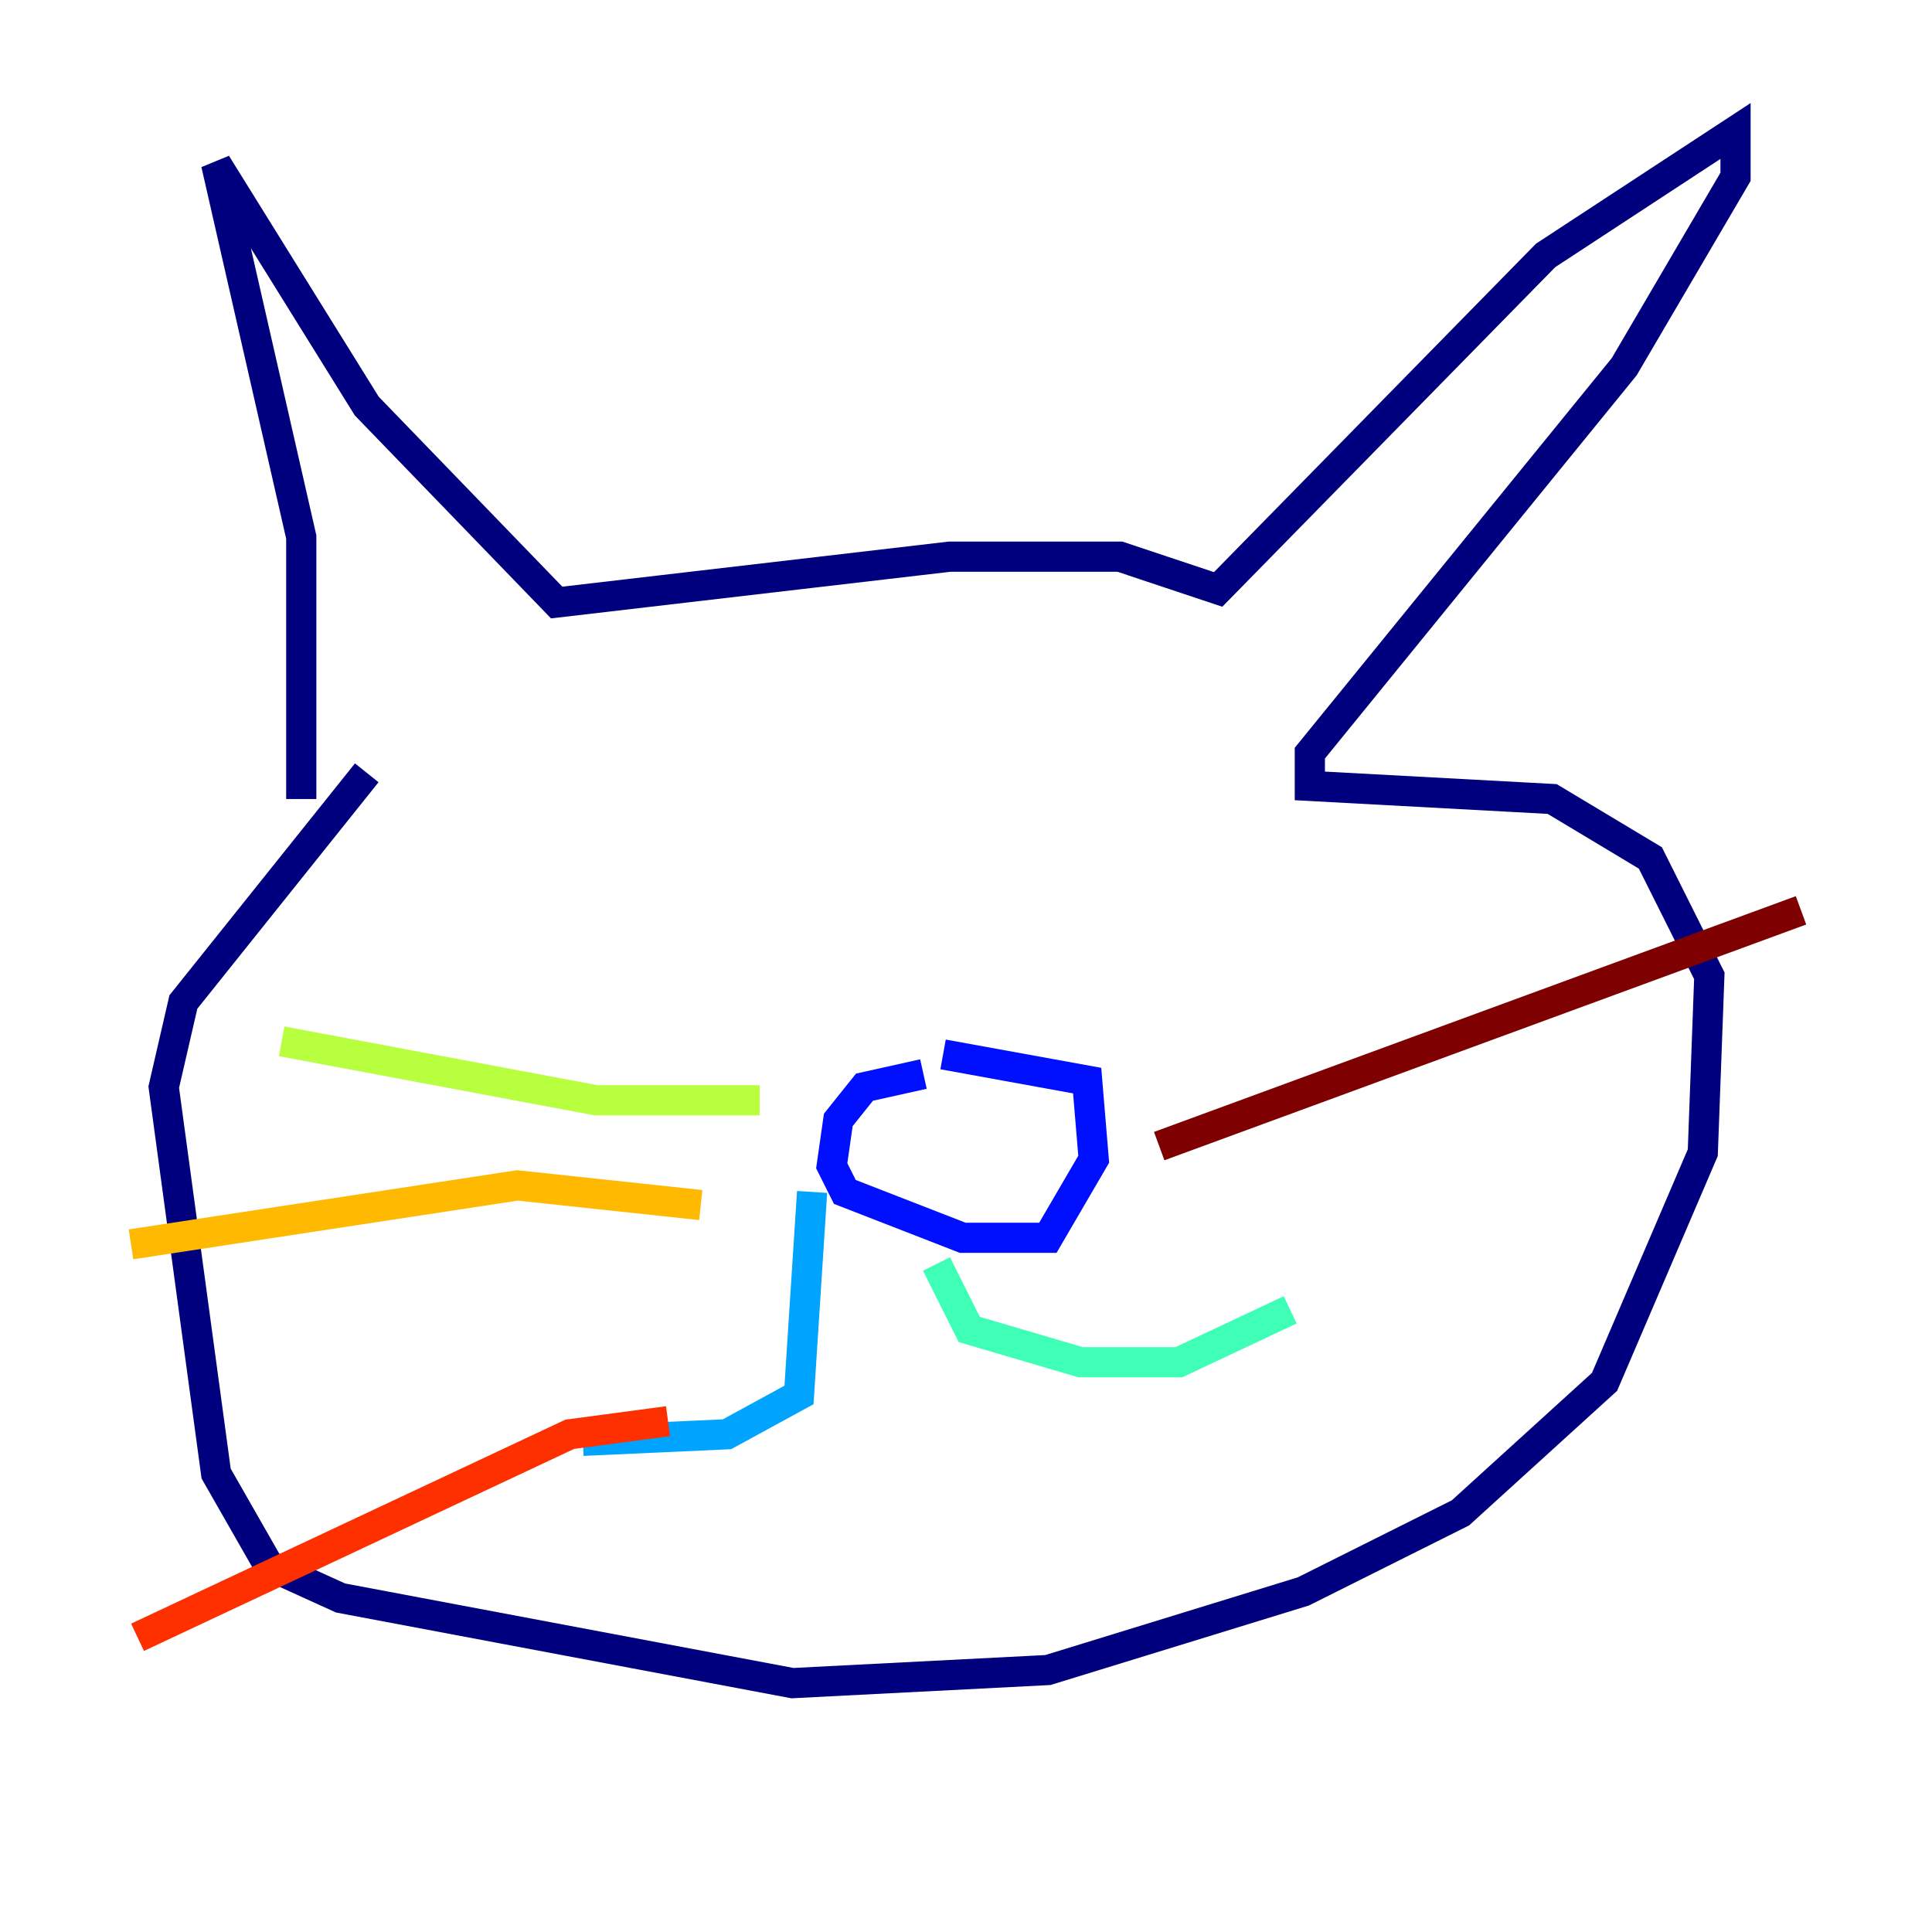 <?xml version="1.0" encoding="utf-8" ?>
<svg baseProfile="tiny" height="128" version="1.2" viewBox="0,0,128,128" width="128" xmlns="http://www.w3.org/2000/svg" xmlns:ev="http://www.w3.org/2001/xml-events" xmlns:xlink="http://www.w3.org/1999/xlink"><defs /><polyline fill="none" points="19.959,52.936 19.959,35.58 14.319,10.848 24.298,26.902 36.881,39.919 62.915,36.881 74.197,36.881 80.705,39.051 102.4,16.922 114.983,8.678 114.983,11.715 107.607,24.298 86.78,49.898 86.78,52.068 102.834,52.936 109.342,56.841 113.248,64.651 112.814,76.366 106.305,91.552 96.759,100.231 86.346,105.437 69.424,110.644 52.502,111.512 22.563,105.871 17.79,103.702 14.319,97.627 10.848,72.027 12.149,66.386 24.298,51.2" stroke="#00007f" stroke-width="2" /><polyline fill="none" points="61.18,71.159 57.275,72.027 55.539,74.197 55.105,77.234 55.973,78.969 63.783,82.007 69.424,82.007 72.461,76.8 72.027,71.593 62.481,69.858" stroke="#0010ff" stroke-width="2" /><polyline fill="none" points="53.803,78.969 52.936,92.42 48.163,95.024 38.617,95.458" stroke="#00a4ff" stroke-width="2" /><polyline fill="none" points="62.047,83.742 64.217,88.081 71.593,90.251 78.102,90.251 85.478,86.78" stroke="#3fffb7" stroke-width="2" /><polyline fill="none" points="50.332,72.895 39.485,72.895 18.658,68.99" stroke="#b7ff3f" stroke-width="2" /><polyline fill="none" points="46.427,79.837 34.278,78.536 8.678,82.441" stroke="#ffb900" stroke-width="2" /><polyline fill="none" points="44.258,94.156 37.749,95.024 9.112,108.475" stroke="#ff3000" stroke-width="2" /><polyline fill="none" points="76.8,75.932 119.322,60.312" stroke="#7f0000" stroke-width="2" /></svg>